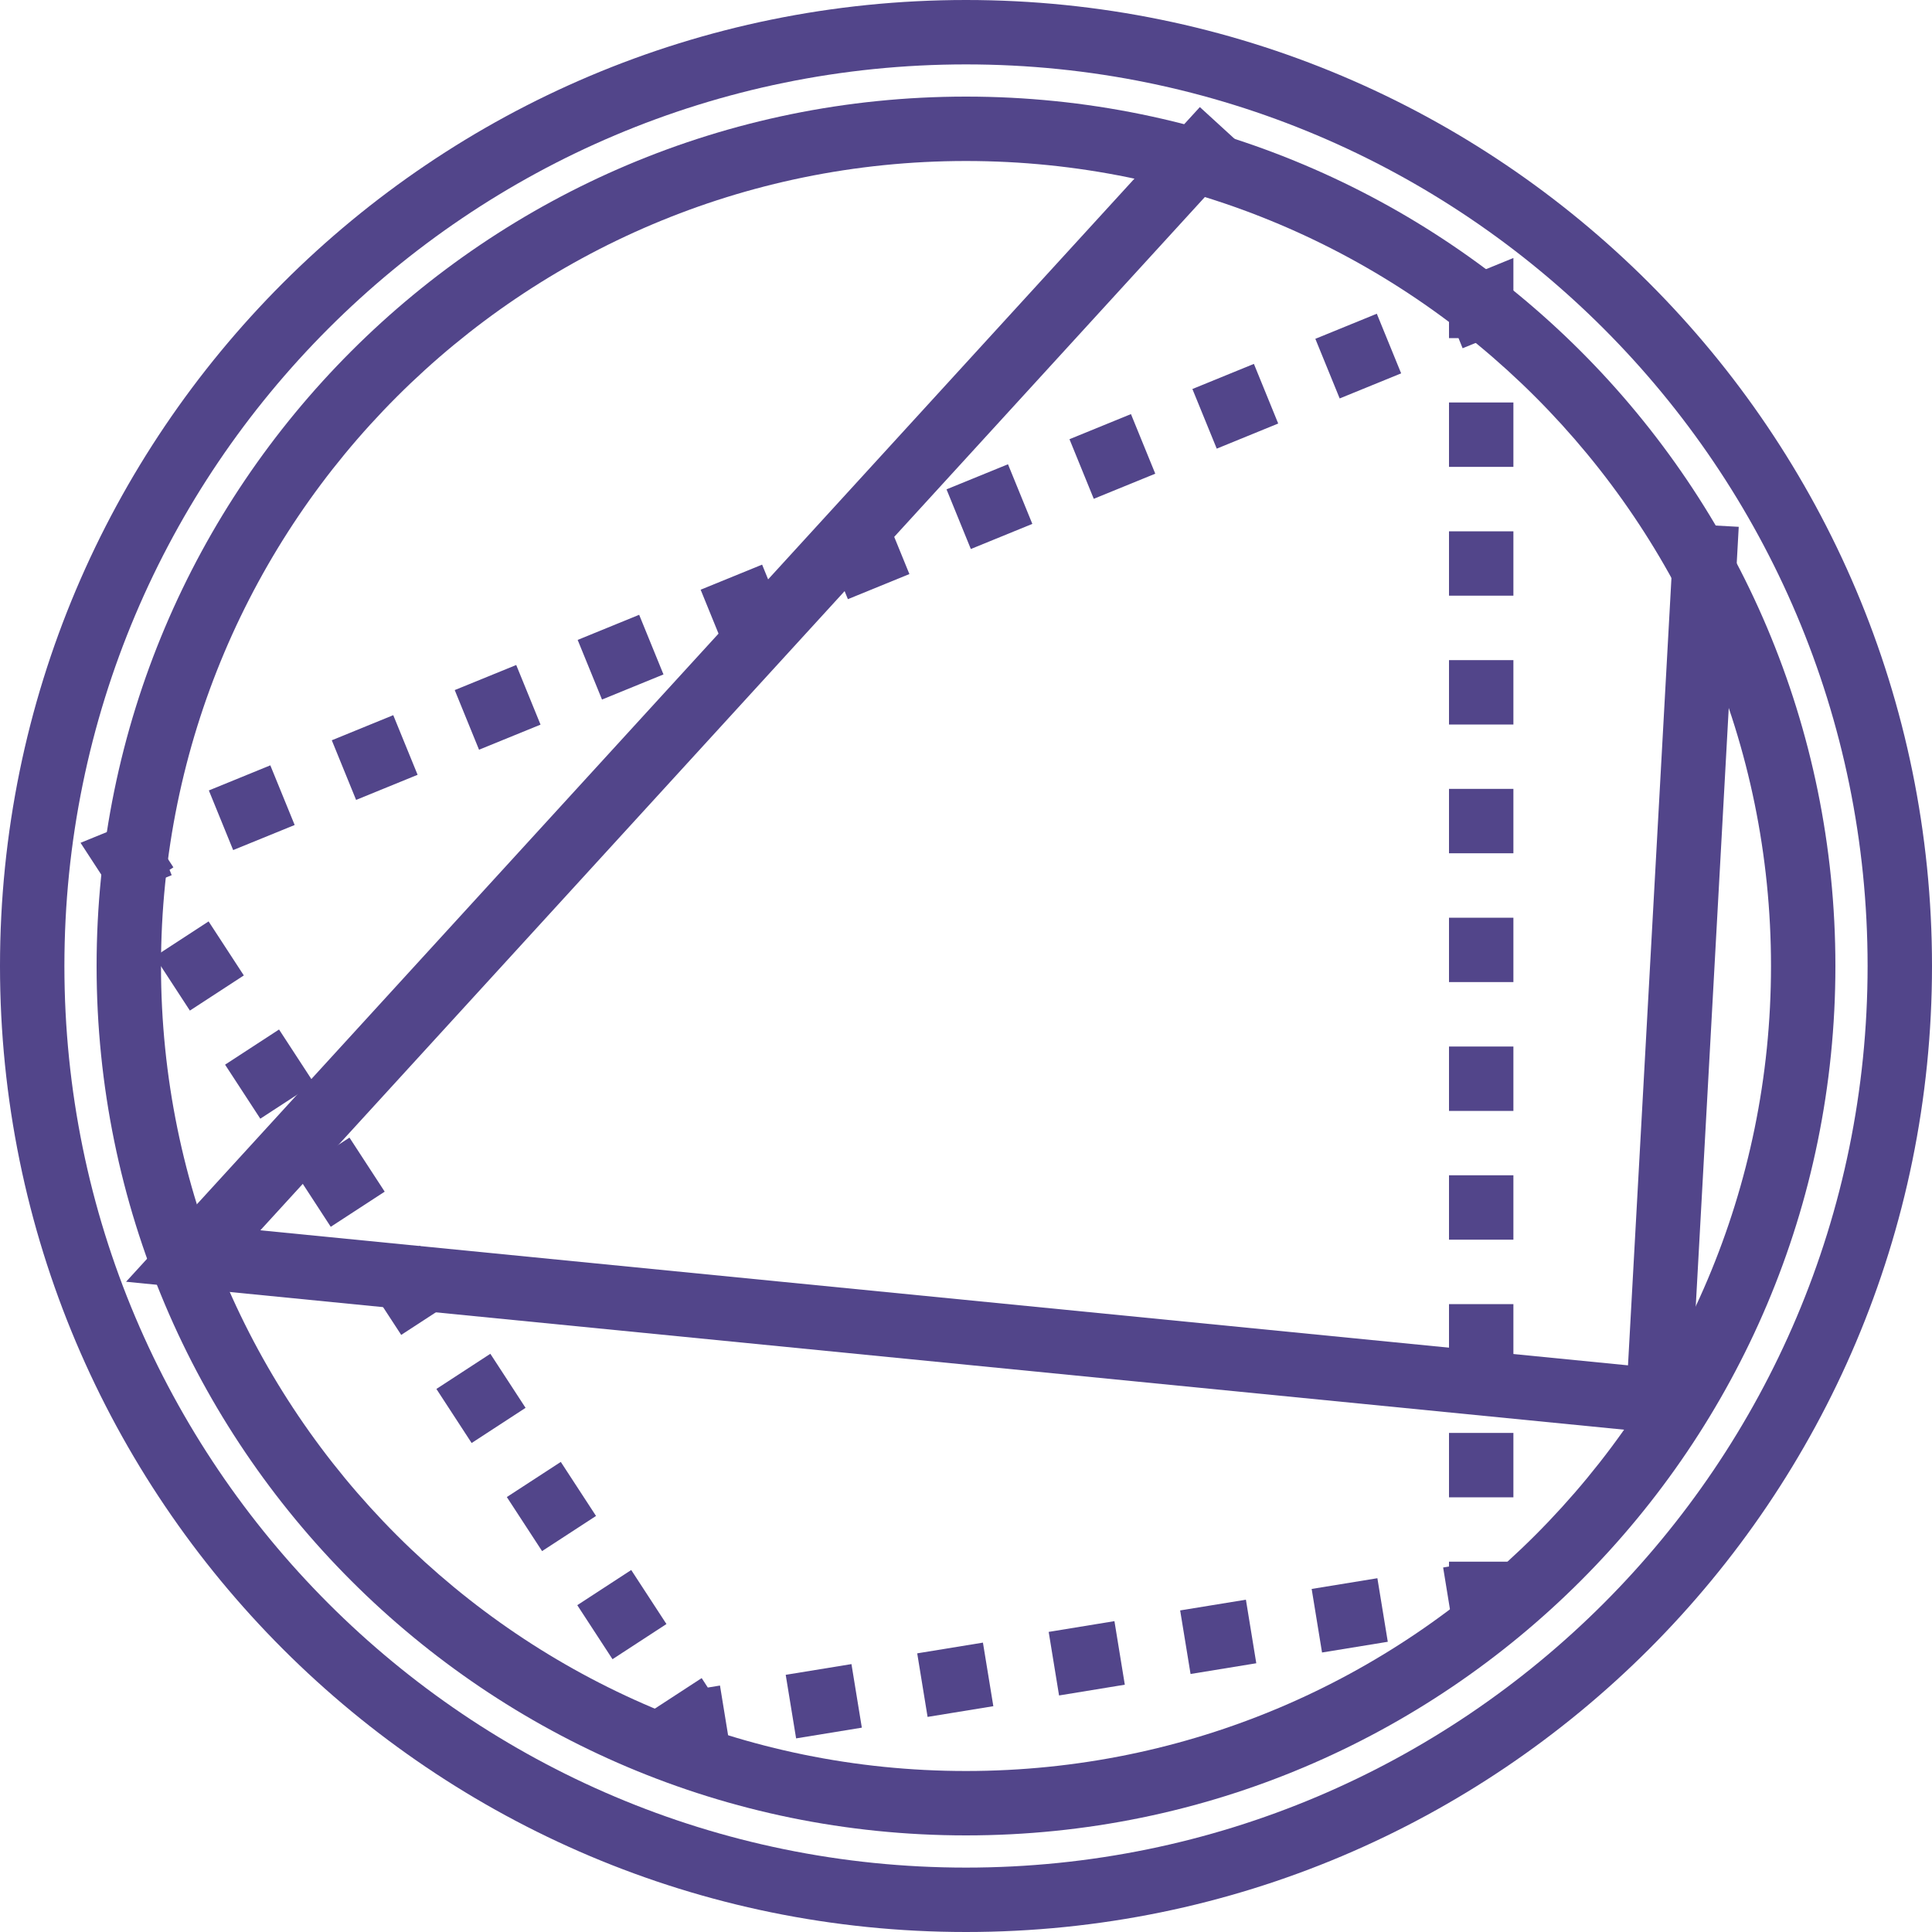 <svg width="60" height="60" fill="none" xmlns="http://www.w3.org/2000/svg"><path fill-rule="evenodd" clip-rule="evenodd" d="M30 58c15.464 0 28-12.536 28-28S45.464 2 30 2 2 14.536 2 30s12.536 28 28 28zm0 2c16.569 0 30-13.431 30-30C60 13.431 46.569 0 30 0 13.431 0 0 13.431 0 30c0 16.569 13.431 30 30 30z" fill="#52458A"/><path fill-rule="evenodd" clip-rule="evenodd" d="M30 55c13.807 0 25-11.193 25-25S43.807 5 30 5 5 16.193 5 30s11.193 25 25 25zm0 2c14.912 0 27-12.088 27-27S44.912 3 30 3 3 15.088 3 30s12.088 27 27 27z" fill="#52458A"/><path fill-rule="evenodd" clip-rule="evenodd" d="M37.262 3.325l1.476 1.35L8.085 38.208l42.474 4.194 1.443-26.151 1.996.11-1.557 28.237-48.526-4.792 33.347-36.48z" fill="#52458A"/><path fill-rule="evenodd" clip-rule="evenodd" d="M47 8.012V10.5h-.804l-.773.315-.128-.315H45v-.722l-.332-.814L47 8.012zm-6.15 2.51l1.908-.779.756 1.852-1.909.779-.756-1.852zm-3.819 1.559l1.91-.78.755 1.852-1.909.78-.756-1.852zM47 12.5v2h-2v-2h2zm-13.787 1.14l1.91-.78.755 1.851-1.91.78-.755-1.852zm-3.818 1.557l1.909-.779.756 1.852-1.91.78-.755-1.853zm-3.818 1.559l1.909-.78.756 1.852-1.91.78-.755-1.852zM47 16.5v2h-2v-2h2zm-25.241 1.814l1.909-.779.755 1.852-1.909.78-.755-1.853zm-3.819 1.559l1.91-.78.755 1.852-1.909.78-.756-1.852zM47 20.5v2h-2v-2h2zm-32.878.931l1.91-.779.755 1.852-1.91.779-.755-1.852zm-3.818 1.559l1.909-.78.756 1.852-1.91.78-.755-1.852zm-3.818 1.558l1.909-.78.756 1.853-1.91.779-.755-1.852zM47 24.5v2h-2v-2h2zm-42.423.827l.402.987.406.622-.12.078.067.165-.857.35-.766.499-1.208-1.854 2.076-.847zM47 28.5v2h-2v-2h2zM5.897 31.385l-1.094-1.678 1.675-1.092 1.094 1.678-1.675 1.092zm2.187 3.357L6.99 33.064l1.676-1.092L9.76 33.65l-1.676 1.092zM47 32.5v2h-2v-2h2zm-36.728 5.6l-1.094-1.68 1.675-1.091 1.094 1.679-1.675 1.091zM47 36.5v2h-2v-2h2zm-34.54 4.957l-1.095-1.679 1.676-1.092 1.094 1.679-1.676 1.092zM47 40.5v2h-2v-2h2zm-32.353 4.314l-1.094-1.679 1.675-1.092 1.094 1.679-1.675 1.092zM47 44.5v2h-2v-2h2zm-30.166 3.67l-1.094-1.678 1.676-1.091 1.094 1.678-1.676 1.092zM47 48.5v1.85l-1.86.304-.322-1.974.182-.03v-.15h2zm-27.978 3.028l-1.094-1.678 1.675-1.092 1.094 1.678-1.675 1.092zm24.077-.541l-2.042.333-.322-1.974 2.041-.333.323 1.974zm-4.084.667l-2.041.333-.323-1.974 2.042-.333.322 1.974zm-4.083.666l-2.042.334-.322-1.974 2.042-.334.322 1.974zm-4.083.667l-2.042.333-.322-1.974 2.041-.333.323 1.974zm-4.084.667l-2.041.333-.323-1.974 2.042-.333.322 1.974zm-6.65-.447l1.676-1.092.191.293.378-.062.322 1.974-1.664.272-.903-1.385z" fill="#52458A"/></svg>